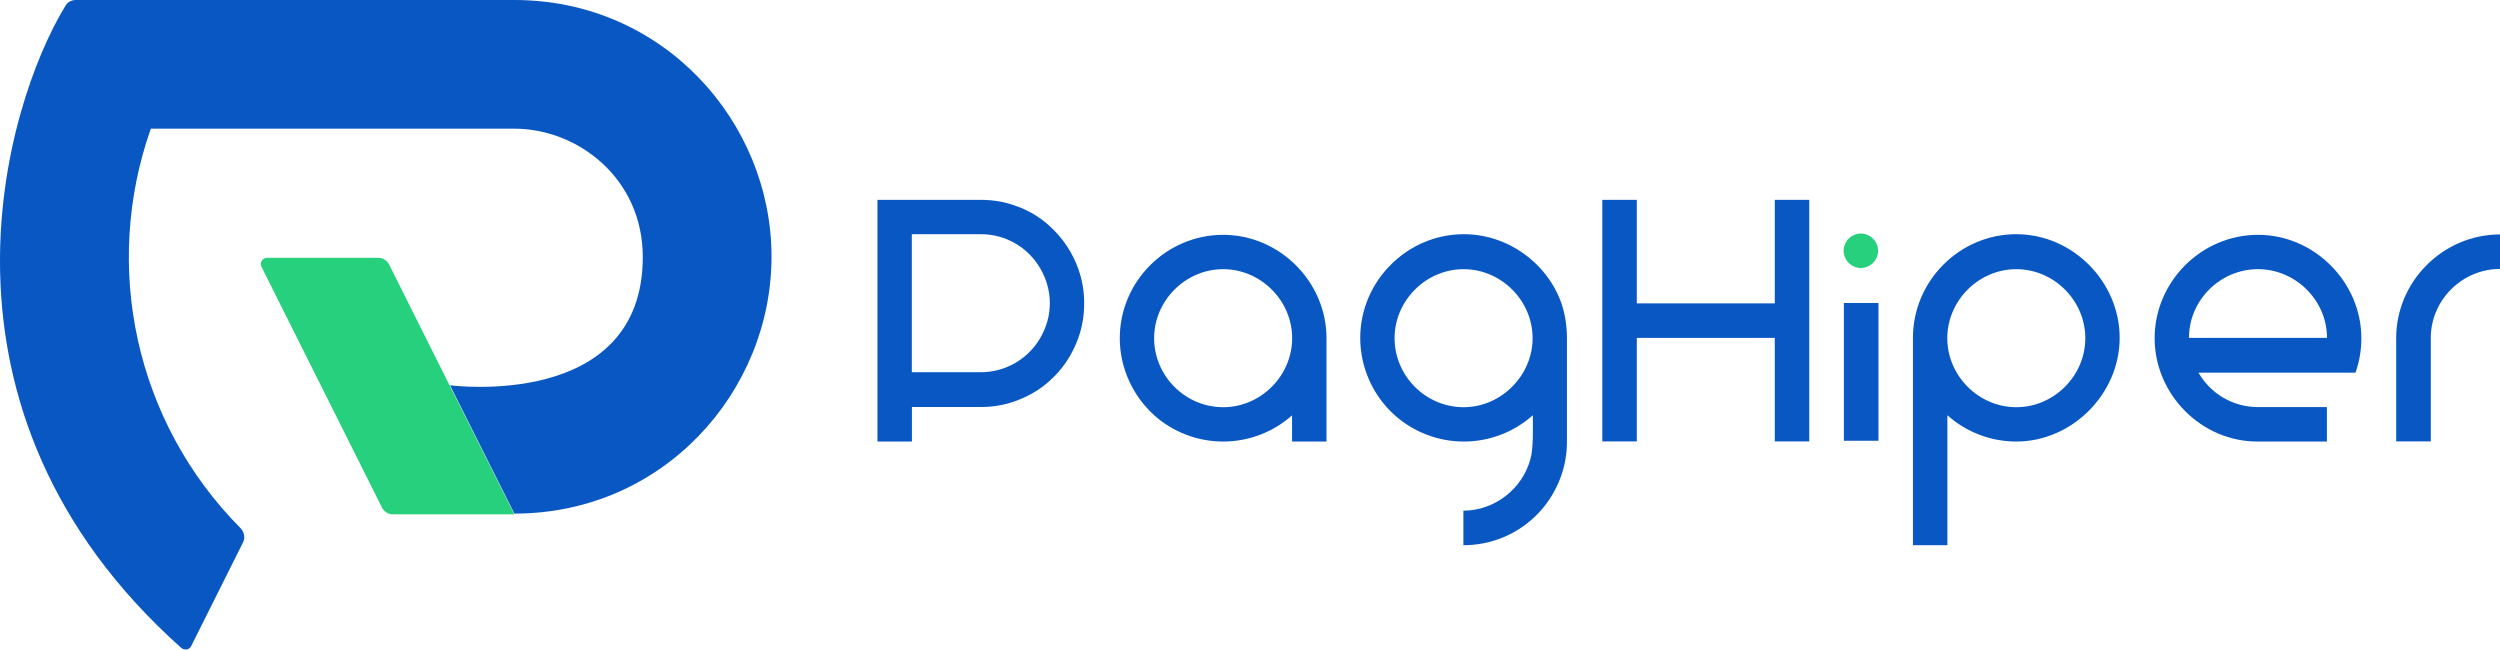 <?xml version="1.0" encoding="UTF-8"?>
<svg width="4003px" height="1040px" viewBox="0 0 4003 1040" version="1.1" xmlns="http://www.w3.org/2000/svg" xmlns:xlink="http://www.w3.org/1999/xlink">
    <title>paghiper</title>
    <g id="Page-1" stroke="none" stroke-width="1" fill="none" fill-rule="evenodd">
        <g id="paghiper" transform="translate(0, -0)" fill-rule="nonzero">
            <path d="M822.997,823.573 L629.452,823.573 C621.964,823.573 615.051,819.545 611.595,812.64 L418.626,427.129 C415.17,420.799 420.354,412.744 427.843,412.744 L605.259,412.744 C612.747,412.744 619.659,416.772 623.116,423.676 L720.464,618.158 L823.573,823.573 L822.997,823.573 Z" id="Path" fill="#26D07C"></path>
            <path d="M823.068,0 L121.137,0 C114.227,0 107.893,3.453 104.438,9.783 C7.7,168.62 -138.56,654.912 290.43,1037.615 C295.612,1041.644 303.098,1040.493 305.977,1034.738 L388.896,868.995 C392.927,861.514 391.199,852.306 385.441,845.976 C216.148,675.63 163.748,426.441 241.485,206.027 L823.644,206.027 C924.989,206.027 1029.214,285.445 1029.214,411.478 C1029.214,657.789 720.571,616.929 720.571,616.929 L823.644,822.38 C1062.036,822.38 1235.359,627.288 1235.359,410.902 C1235.359,195.668 1062.612,0 823.644,0" id="Path" fill="#0957C3"></path>
            <path d="M2979.584,373.941 C2964.531,373.941 2951.986,386.485 2951.986,401.539 C2951.986,416.592 2964.531,429.136 2979.584,429.136 C2994.637,429.136 3007.182,416.592 3007.182,401.539 C3007.182,386.485 2994.637,373.941 2979.584,373.941" id="Path" fill="#26D07C"></path>
            <path d="M3836.786,541.095 L3836.786,706.786 L3892.191,706.786 L3892.191,541.095 C3892.191,480.217 3942.559,430.635 4003,430.635 L4003,375.405 C3911.708,375.405 3836.786,450.719 3836.786,541.095" id="Path" fill="#0957C3"></path>
            <path d="M3615.5,376 C3524.6,376 3450,451.226 3450,541.498 C3450,631.77 3525.227,707.623 3615.5,706.996 L3725.833,706.996 L3725.833,651.83 L3615.5,651.83 C3575.379,651.83 3539.646,630.516 3520.212,596.664 L3771.597,596.664 C3777.866,579.111 3781,560.932 3781,541.498 C3781,451.853 3705.773,376 3615.5,376 M3505,541 C3505,480.375 3555.227,431 3615.5,431 C3675.773,431 3726,481 3726,541 L3505,541 L3505,541 Z" id="Shape" fill="#0957C3"></path>
            <path d="M3228.5,375 C3137.6,375 3063,449.826 3063,541 L3063,873 L3118.167,873 L3118.167,664.871 C3148.258,691.909 3187.752,707 3228.5,707 C3317.519,707 3394,630.917 3394,541 C3394,451.083 3318.773,375 3228.5,375 M3228.5,652 C3168.227,652 3118,601.773 3118,541.5 C3118,481.227 3168.227,431 3228.5,431 C3288.773,431 3339,481.227 3339,541.5 C3339,601.773 3288.773,652 3228.5,652" id="Shape" fill="#0957C3"></path>
            <rect id="Rectangle" fill="#0957C3" x="2952.405" y="485.168" width="55.405" height="220.573"></rect>
            <polygon id="Path" fill="#0957C3" points="2841.77 485.766 2620.848 485.766 2620.848 320 2565.618 320 2565.618 706.786 2620.848 706.786 2620.848 541.021 2841.77 541.021 2841.77 706.786 2897 706.786 2897 320 2841.77 320"></polygon>
            <path d="M2500.207,485.667 C2476.968,420.273 2413.531,375 2343.814,375 C2252.742,375 2178,450.455 2178,541 C2178,588.159 2198.099,633.432 2233.271,664.871 C2263.419,691.909 2302.989,707 2343.814,707 C2384.639,707 2424.209,691.909 2454.357,664.871 C2454.357,683.735 2455.613,717.061 2450.588,734.667 C2438.027,782.455 2393.433,817.667 2343.186,817.667 L2343.186,873 C2384.639,873 2423.581,857.909 2453.729,830.871 C2474.455,812.636 2490.157,788.742 2499.579,762.333 C2505.86,744.727 2509,726.492 2509,707 L2509,541 C2509,521.508 2505.86,502.644 2500.207,485.667 M2343.5,652 C2282.599,652 2233,601.773 2233,541.5 C2233,481.227 2283.227,431 2343.5,431 C2403.773,431 2454,481.227 2454,541.5 C2454,601.145 2403.773,652 2343.5,652" id="Shape" fill="#0957C3"></path>
            <path d="M1958.5,376 C1867.6,376 1793,450.6 1793,541.5 C1793,589.144 1813.688,633.653 1848.167,664.998 C1878.258,691.955 1917.752,707 1958.5,707 C1999.248,707 2038.742,691.955 2068.833,664.998 L2068.833,707 L2124,707 L2124,541.5 C2124,451.227 2048.773,376 1958.5,376 M1958.5,652 C1897.599,652 1848,601.773 1848,541.5 C1848,481.227 1898.227,431 1958.5,431 C2018.773,431 2069,481.227 2069,541.5 C2069,601.773 2018.773,652 1958.5,652" id="Shape" fill="#0957C3"></path>
            <path d="M1680.833,362.093 C1665.161,347.643 1646.354,336.334 1625.667,329.424 C1608.741,323.141 1589.934,320 1570.5,320 L1405,320 L1405,707 L1460.167,707 L1460.167,651.714 L1570.5,651.714 C1589.934,651.714 1608.114,648.573 1625.667,642.291 C1646.354,634.752 1665.161,624.071 1680.833,609.622 C1701.521,591.403 1717.193,567.529 1726.597,541.143 C1732.866,523.552 1736,505.333 1736,485.857 C1736,466.381 1732.866,448.162 1726.597,430.571 C1717.193,404.185 1701.521,380.94 1680.833,362.093 M1665.932,540.75 C1646.469,574.653 1610.054,596 1570.5,596 L1460,596 L1460,375 L1570.5,375 C1610.682,375 1646.469,396.347 1665.932,430.25 C1675.349,446.574 1681,465.409 1681,485.5 C1681,505.591 1675.349,524.426 1665.932,540.75" id="Shape" fill="#0957C3"></path>
        </g>
    </g>
</svg>